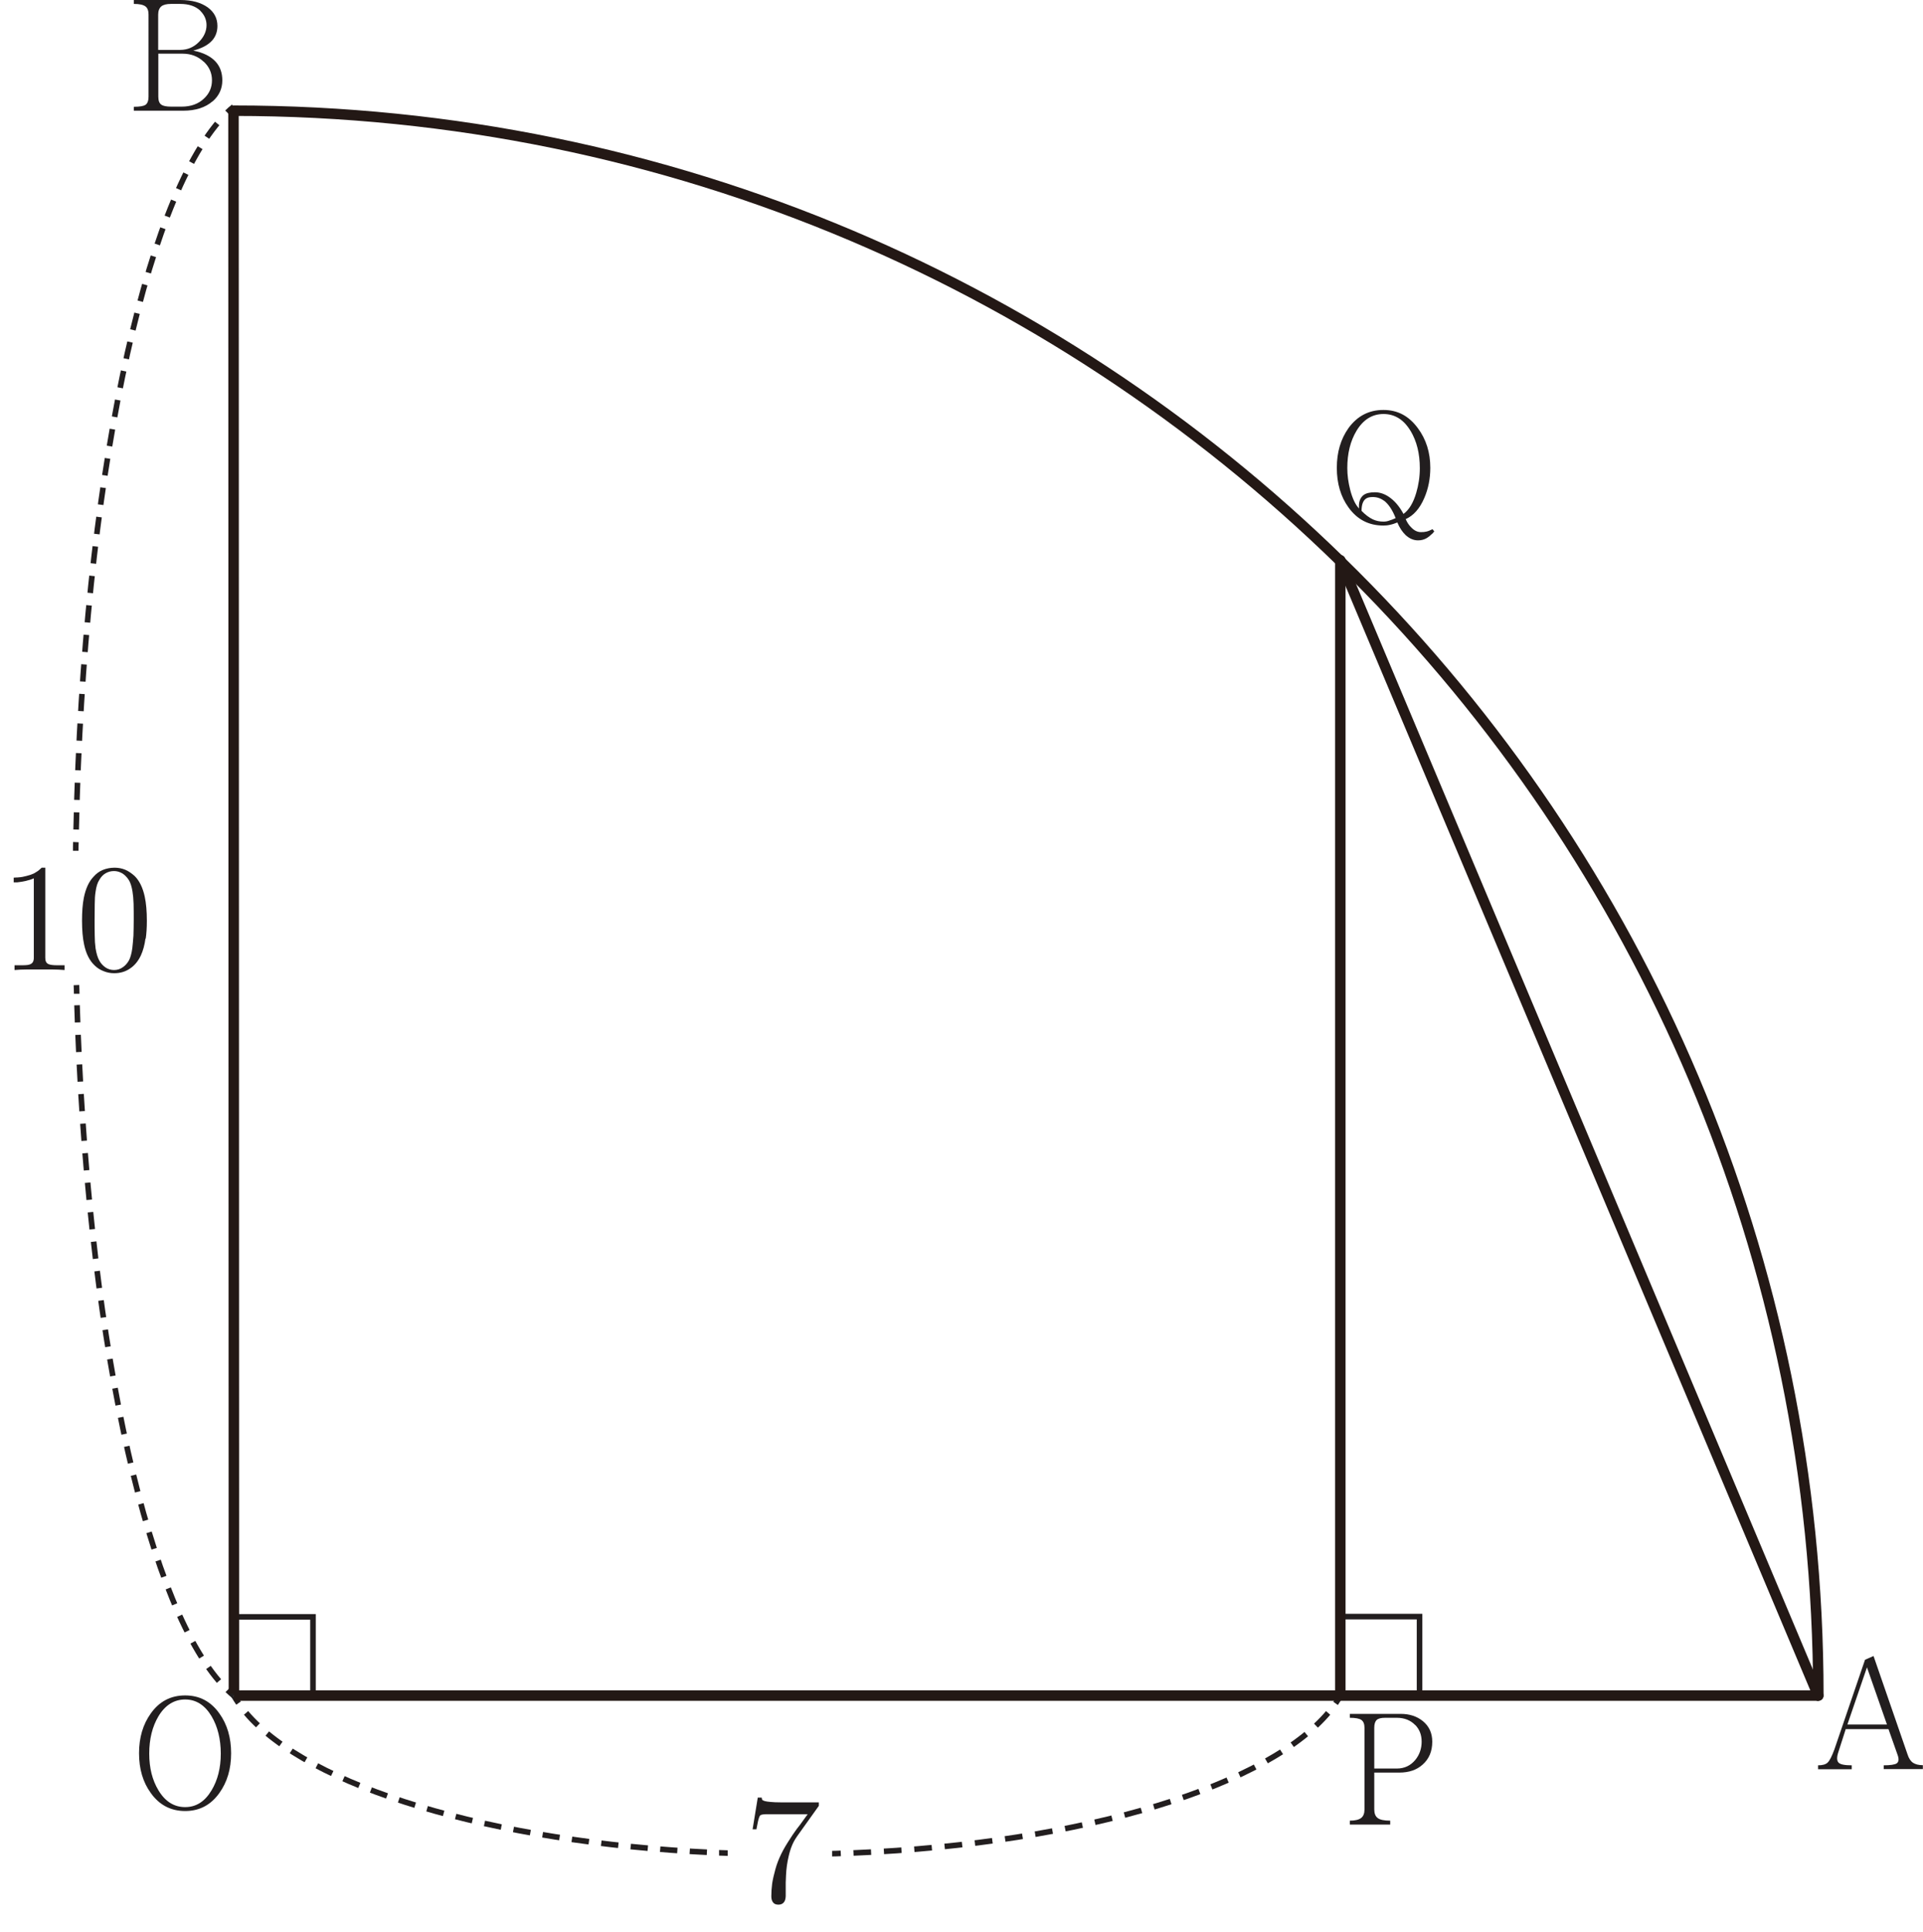 <?xml version="1.0" encoding="UTF-8"?>
<svg id="_레이어_1" data-name="레이어 1" xmlns="http://www.w3.org/2000/svg" width="137.62" height="138.25" viewBox="0 0 137.62 138.25">
  <path d="M134.81,126.58v-.28c.48,0,.79-.05,.93-.14,.15-.11,.17-.31,.06-.61l-.65-1.84h-3.06l-.51,1.59c-.14,.4-.14,.67,0,.81,.13,.13,.44,.19,.94,.19v.28h-2.41v-.28c.31,0,.54-.06,.68-.19,.15-.14,.31-.46,.49-.95l2.19-6.41,.61-.27,2.43,7.03c.09,.29,.23,.5,.4,.61,.17,.11,.4,.17,.7,.17v.28h-2.81Zm-1.2-7.29l-1.4,4.09h2.83l-1.43-4.09Z" fill="#221e1f"/>
  <path d="M15.21,7.25c-.51,.44-1.21,.67-2.09,.67h-3.54v-.28c.42,0,.7-.05,.83-.14,.14-.09,.22-.29,.22-.58V1.04c0-.27-.07-.47-.22-.58-.16-.12-.44-.18-.83-.18v-.28h3.33c.82,0,1.47,.18,1.96,.53,.46,.34,.69,.78,.69,1.33,0,.41-.13,.76-.38,1.04-.29,.32-.74,.56-1.35,.72,.72,.14,1.25,.41,1.6,.79,.32,.35,.48,.8,.48,1.34,0,.59-.23,1.1-.69,1.5Zm-.87-6.48c-.35-.33-.83-.49-1.45-.49h-.65c-.32,0-.56,.06-.7,.18-.14,.12-.22,.32-.22,.58V3.57h1.57c.53,0,.98-.19,1.36-.58,.35-.36,.53-.76,.53-1.19,0-.39-.15-.73-.44-1.02Zm.24,3.65c-.41-.39-.92-.58-1.51-.58h-1.74v3.07c0,.29,.07,.48,.22,.58,.12,.09,.36,.14,.7,.14h.75c.67,0,1.21-.2,1.61-.59,.38-.36,.56-.79,.56-1.3s-.19-.95-.58-1.32Z" fill="#221e1f"/>
  <path d="M15.7,128.28c-.61,.86-1.43,1.29-2.45,1.29s-1.85-.43-2.46-1.29c-.56-.77-.84-1.72-.84-2.84s.28-2.07,.84-2.85c.61-.86,1.43-1.29,2.46-1.29s1.84,.43,2.45,1.29c.56,.78,.84,1.73,.84,2.85s-.28,2.06-.84,2.84Zm-.56-5.49c-.48-.8-1.11-1.2-1.89-1.2s-1.43,.4-1.91,1.2c-.44,.74-.66,1.63-.66,2.67s.22,1.9,.66,2.63c.48,.8,1.12,1.2,1.91,1.2s1.41-.4,1.89-1.2c.44-.73,.66-1.61,.66-2.63s-.22-1.93-.66-2.67Z" fill="#221e1f"/>
  <path d="M101.81,126.25c-.42,.38-.98,.57-1.66,.57h-1.8v2.64c0,.28,.08,.48,.23,.6,.17,.14,.48,.2,.91,.2v.28h-2.89v-.28c.39,0,.66-.07,.82-.2,.15-.12,.23-.32,.23-.6v-5.85c0-.27-.08-.46-.23-.56-.15-.1-.42-.15-.82-.15v-.28h3.64c.63,0,1.16,.17,1.59,.52,.45,.37,.67,.86,.67,1.47,0,.69-.23,1.23-.68,1.63Zm-.53-2.83c-.33-.34-.77-.52-1.31-.52h-.85c-.28,0-.48,.05-.59,.15-.12,.11-.18,.29-.18,.56v2.92h1.62c.54,0,.98-.21,1.32-.62,.3-.37,.45-.81,.45-1.3s-.15-.87-.45-1.19Z" fill="#221e1f"/>
  <path d="M102.58,38.11c-.2,.19-.36,.32-.48,.39-.19,.11-.39,.16-.62,.16-.32,0-.62-.13-.89-.38-.23-.22-.43-.52-.59-.9-.17,.07-.34,.13-.53,.17-.17,.04-.32,.05-.47,.05-1.04,0-1.87-.43-2.49-1.29-.56-.77-.84-1.72-.84-2.84s.28-2.06,.84-2.85c.63-.86,1.46-1.29,2.49-1.29s1.82,.43,2.46,1.29c.6,.8,.9,1.75,.9,2.85,0,.77-.14,1.49-.43,2.16-.32,.75-.77,1.26-1.33,1.51,.1,.24,.24,.45,.42,.62,.21,.21,.43,.31,.67,.31,.16,0,.29-.01,.4-.04,.13-.03,.27-.09,.43-.17l.13,.17-.08,.06Zm-1.64-7.29c-.48-.8-1.13-1.2-1.93-1.2s-1.45,.4-1.93,1.2c-.44,.73-.66,1.62-.66,2.67,0,.51,.07,1.03,.21,1.57,.16,.61,.37,1.05,.63,1.32-.04-.44,.07-.76,.32-.96,.19-.14,.46-.2,.82-.2,.32,0,.65,.1,.97,.31,.41,.27,.77,.68,1.07,1.24,.4-.29,.7-.79,.91-1.5,.17-.57,.26-1.16,.26-1.77,0-1.05-.22-1.93-.66-2.67Zm-1.89,5.01c-.24-.18-.51-.27-.81-.27-.22,0-.38,.04-.49,.12-.21,.15-.31,.44-.31,.87,.27,.28,.54,.48,.81,.61,.24,.11,.49,.16,.76,.16,.14,0,.28-.02,.43-.08,.14-.04,.29-.1,.44-.17-.23-.59-.51-1-.83-1.25Z" fill="#221e1f"/>
  <polyline points="95.92 115.66 101.59 115.66 101.59 121.33" fill="none" stroke="#221e1f" stroke-miterlimit="10" stroke-width=".4"/>
  <polyline points="16.74 115.68 22.4 115.68 22.4 121.35" fill="none" stroke="#221e1f" stroke-miterlimit="10" stroke-width=".4"/>
  <g>
    <path d="M59.55,132.62c.21,0,.41-.01,.62-.02" fill="none" stroke="#221e1f" stroke-miterlimit="10" stroke-width=".4"/>
    <path d="M61.08,132.57c16.5-.68,29.96-4.84,34.23-10.34" fill="none" stroke="#221e1f" stroke-dasharray="0 0 1.26 .92" stroke-miterlimit="10" stroke-width=".4"/>
    <path d="M95.58,121.87c.12-.17,.23-.35,.33-.52" fill="none" stroke="#221e1f" stroke-miterlimit="10" stroke-width=".4"/>
  </g>
  <g>
    <path d="M16.74,121.33c.1,.17,.21,.35,.33,.52" fill="none" stroke="#221e1f" stroke-miterlimit="10" stroke-width=".4"/>
    <path d="M17.61,122.55c4.48,5.27,17.48,9.26,33.39,9.99" fill="none" stroke="#221e1f" stroke-dasharray="0 0 1.23 .89" stroke-miterlimit="10" stroke-width=".4"/>
    <path d="M51.46,132.56c.21,0,.41,.02,.62,.02" fill="none" stroke="#221e1f" stroke-miterlimit="10" stroke-width=".4"/>
  </g>
  <g>
    <path d="M5.42,60.87c0-.21,0-.41,.01-.62" fill="none" stroke="#221e1f" stroke-miterlimit="10" stroke-width=".4"/>
    <path d="M5.45,59.35c.53-24.63,4.81-44.85,10.5-50.98" fill="none" stroke="#221e1f" stroke-dasharray="0 0 1.23 .89" stroke-miterlimit="10" stroke-width=".4"/>
    <path d="M16.26,8.05c.15-.15,.3-.29,.46-.41" fill="none" stroke="#221e1f" stroke-miterlimit="10" stroke-width=".4"/>
  </g>
  <g>
    <path d="M16.74,121.33c-.15-.13-.31-.26-.46-.41" fill="none" stroke="#221e1f" stroke-miterlimit="10" stroke-width=".4"/>
    <path d="M15.67,120.27c-5.4-6.3-9.48-25.37-10.17-48.72" fill="none" stroke="#221e1f" stroke-dasharray="0 0 1.23 .89" stroke-miterlimit="10" stroke-width=".4"/>
    <path d="M5.49,71.1c0-.21-.01-.41-.02-.62" fill="none" stroke="#221e1f" stroke-miterlimit="10" stroke-width=".4"/>
  </g>
  <path d="M57.02,131.42c-.25,.34-.45,.81-.58,1.39-.1,.42-.17,.88-.19,1.39l-.02,.5v.97c-.01,.19-.05,.33-.13,.43-.09,.11-.22,.17-.39,.17-.19,0-.32-.06-.4-.18-.07-.1-.11-.24-.11-.42,0-.29,.02-.59,.06-.91,.05-.32,.13-.66,.23-1.02,.1-.37,.24-.73,.42-1.1,.18-.37,.4-.73,.65-1.11,.09-.15,.21-.32,.33-.49,.08-.12,.2-.28,.36-.48l.55-.76h-3.03c-.2,.01-.32,.04-.36,.08-.05,.04-.1,.17-.16,.41-.03,.13-.06,.31-.11,.55v.04h-.28l.37-2.27h.28l.03,.14c.05,.09,.25,.14,.6,.17,.2,.02,.44,.03,.72,.03h2.74v.25l-1.6,2.24Z" fill="#221e1f"/>
  <path d="M3.71,69.36H1.93c-.33,0-.63,.02-.89,.04v-.34h.53c.31,0,.51-.02,.61-.08,.16-.07,.24-.22,.24-.45v-5.69c-.17,.08-.37,.14-.59,.19-.19,.04-.4,.08-.61,.1h-.24v-.34c.06,0,.12,0,.16-.01,.06,0,.13,0,.2-.01,.19-.01,.37-.05,.56-.1,.18-.04,.35-.1,.53-.18,.1-.06,.2-.12,.29-.18,.09-.07,.18-.15,.26-.23h.26v6.45c0,.24,.08,.39,.24,.45,.1,.05,.31,.08,.62,.08h.52v.34c-.27-.02-.56-.04-.89-.04Z" fill="#221e1f"/>
  <path d="M10.41,67.15c-.06,.46-.17,.86-.33,1.21-.19,.4-.44,.71-.77,.93-.33,.23-.71,.34-1.14,.34-.27,0-.52-.05-.76-.15-.24-.09-.46-.23-.64-.41-.36-.34-.61-.83-.75-1.49-.1-.46-.15-1.03-.15-1.71,0-.64,.04-1.18,.13-1.64,.13-.64,.35-1.14,.68-1.49,.2-.23,.43-.4,.68-.5s.53-.16,.84-.16c.27,0,.53,.05,.77,.15,.23,.1,.45,.25,.66,.44,.34,.33,.59,.83,.73,1.49,.1,.47,.15,1.04,.15,1.72,0,.51-.03,.93-.08,1.27Zm-.85-2.49c-.01-.36-.04-.65-.08-.89-.06-.36-.15-.64-.27-.82-.13-.2-.28-.35-.45-.46-.19-.11-.39-.17-.6-.17-.23,0-.44,.06-.62,.17-.17,.1-.31,.25-.43,.46-.13,.19-.22,.48-.27,.85-.04,.24-.06,.54-.06,.89,0,.36-.01,.74-.01,1.13s0,.74,.01,1.12c0,.31,.02,.62,.06,.91,.06,.37,.15,.67,.27,.88,.11,.2,.26,.36,.43,.48,.19,.13,.4,.19,.62,.19,.24,0,.45-.07,.63-.2,.18-.12,.33-.29,.45-.51,.1-.2,.18-.49,.23-.86,.03-.23,.05-.53,.08-.89,.01-.37,.02-.75,.02-1.15,0-.37,0-.75-.01-1.15v.02Z" fill="#221e1f"/>
  <path d="M16.74,7.92c62.62,0,113.39,50.76,113.39,113.39" fill="none" stroke="#231815" stroke-linecap="round" stroke-linejoin="round" stroke-width=".75"/>
  <line x1="16.74" y1="121.18" x2="16.71" y2="7.79" fill="none" stroke="#231815" stroke-linejoin="round" stroke-width=".75"/>
  <line x1="130.12" y1="121.31" x2="16.74" y2="121.31" fill="none" stroke="#231815" stroke-linejoin="round" stroke-width=".75"/>
  <line x1="95.92" y1="121.59" x2="95.92" y2="40.08" fill="none" stroke="#231815" stroke-linejoin="round" stroke-width=".75"/>
  <line x1="95.92" y1="40.08" x2="130.12" y2="121.31" fill="none" stroke="#231815" stroke-linecap="round" stroke-miterlimit="10" stroke-width=".75"/>
</svg>